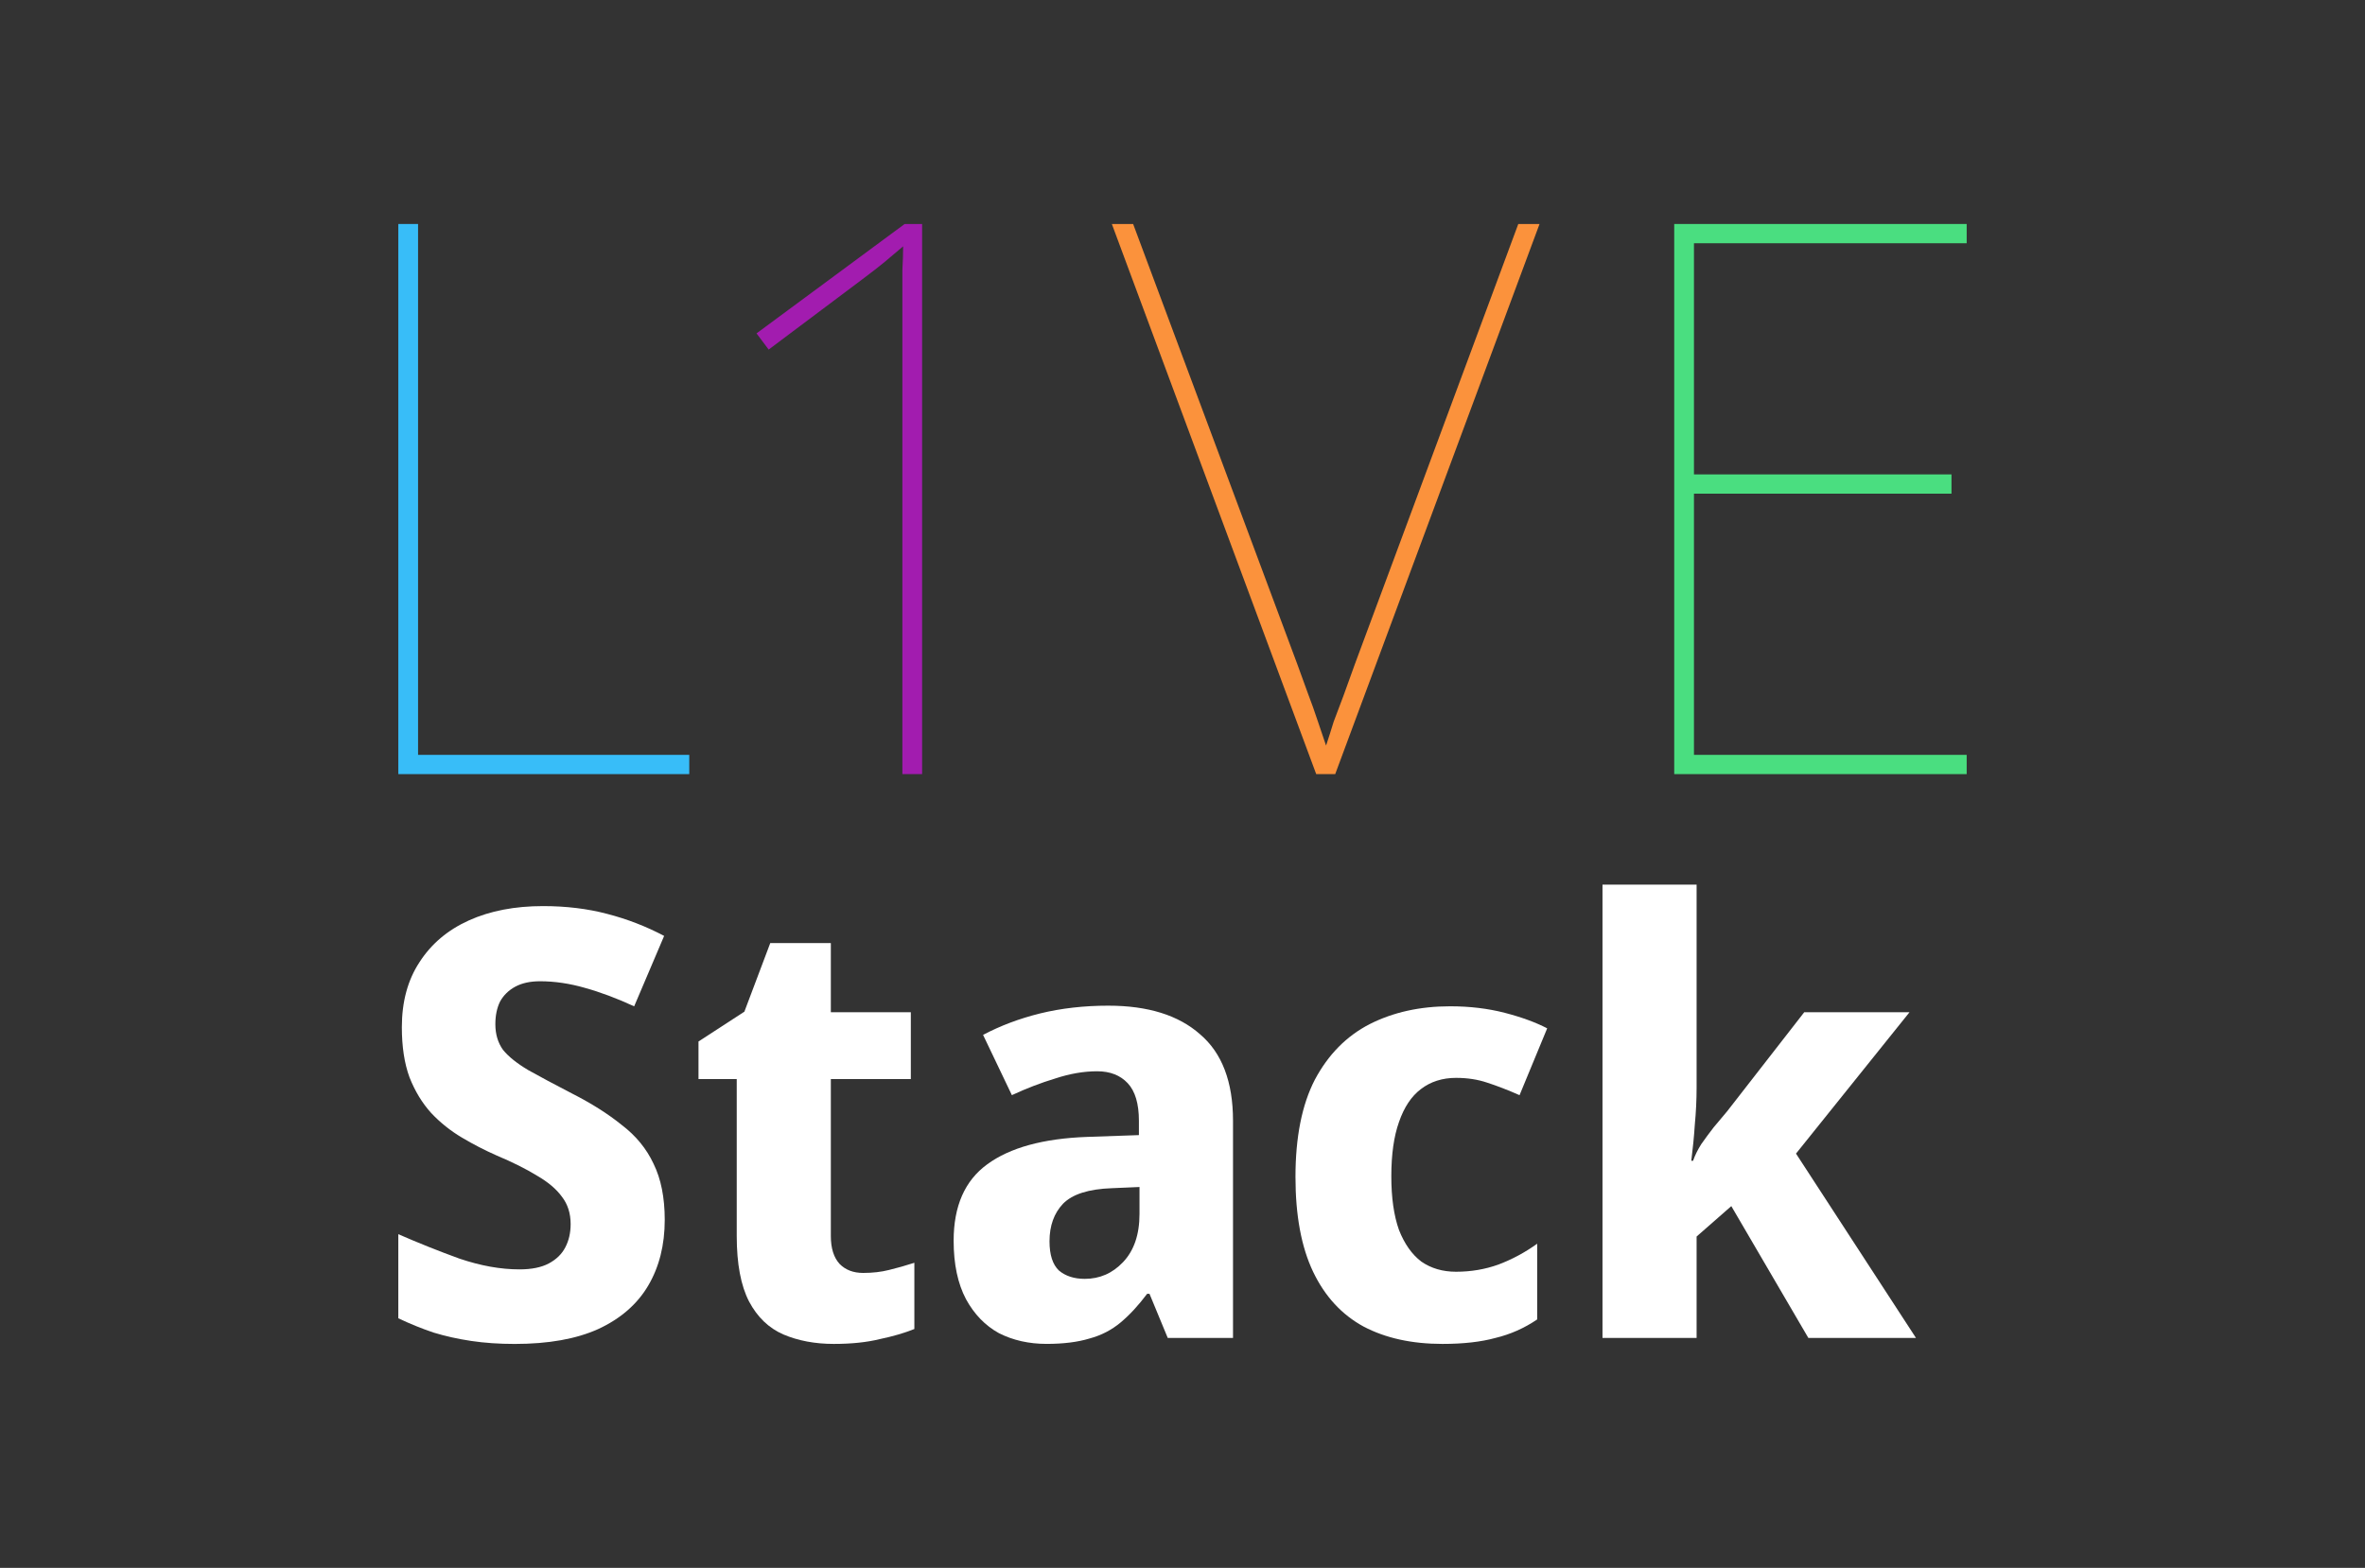 <svg width="95" height="63" viewBox="0 0 95 63" fill="none" xmlns="http://www.w3.org/2000/svg">
<rect x="0" y="0" width="95" height="63" fill="#333333" stroke="none"/>
<path d="M16 31.105V9H16.793V30.331H27.687V31.105H16Z" fill="#38BDF8"/>
<path d="M37.041 31.105H36.248V13.675C36.248 13.076 36.248 12.55 36.248 12.096C36.248 11.642 36.248 11.229 36.248 10.858C36.268 10.486 36.278 10.166 36.278 9.898C36.034 10.104 35.79 10.311 35.546 10.517C35.322 10.703 35.017 10.94 34.63 11.229L30.877 14.046L30.389 13.396L36.339 9H37.041V31.105Z" fill="#A21CAF"/>
<path d="M61.842 9L53.634 31.105H52.871L44.662 9H45.517L52.108 26.678C52.25 27.07 52.393 27.462 52.535 27.854C52.677 28.226 52.81 28.597 52.932 28.969C53.054 29.32 53.166 29.65 53.267 29.959C53.369 29.65 53.471 29.33 53.572 29C53.695 28.67 53.827 28.319 53.969 27.947C54.112 27.555 54.264 27.132 54.427 26.678L60.988 9H61.842Z" fill="#FB923C"/>
<path d="M79 31.105H67.252V9H79V9.774H68.045V19.062H78.39V19.836H68.045V30.331H79V31.105Z" fill="#4ADE80"/>
<path d="M68.151 43.693C68.151 44.188 68.127 44.684 68.08 45.179C68.049 45.658 68.001 46.146 67.938 46.641H68.009C68.088 46.417 68.198 46.194 68.34 45.97C68.497 45.746 68.663 45.523 68.836 45.299C69.025 45.075 69.206 44.859 69.379 44.652L72.474 40.673H76.703L72.144 46.353L76.963 53.76H72.64L69.545 48.463L68.151 49.685V53.76H64.371V35.544H68.151V43.693Z" fill="white"/>
<path d="M57.944 54C56.715 54 55.66 53.768 54.778 53.305C53.896 52.825 53.219 52.09 52.746 51.1C52.274 50.109 52.038 48.839 52.038 47.289C52.038 45.691 52.297 44.388 52.817 43.382C53.353 42.375 54.085 41.632 55.014 41.153C55.959 40.673 57.038 40.434 58.251 40.434C59.038 40.434 59.771 40.522 60.448 40.697C61.125 40.873 61.692 41.081 62.149 41.32L61.039 44.005C60.566 43.797 60.133 43.629 59.739 43.502C59.361 43.374 58.944 43.31 58.487 43.31C57.936 43.31 57.463 43.462 57.07 43.765C56.692 44.053 56.4 44.492 56.196 45.084C55.991 45.659 55.888 46.386 55.888 47.265C55.888 48.127 55.991 48.847 56.196 49.422C56.416 49.981 56.715 50.404 57.093 50.692C57.487 50.964 57.952 51.1 58.487 51.1C59.086 51.1 59.653 51.004 60.188 50.812C60.739 50.604 61.259 50.325 61.747 49.973V53.017C61.228 53.369 60.669 53.616 60.07 53.76C59.487 53.92 58.779 54 57.944 54Z" fill="white"/>
<path d="M44.52 40.409C46.111 40.409 47.34 40.792 48.206 41.559C49.088 42.31 49.529 43.469 49.529 45.035V53.759H46.907L46.174 51.986H46.08C45.733 52.449 45.379 52.833 45.017 53.136C44.654 53.44 44.237 53.656 43.764 53.783C43.292 53.927 42.717 53.999 42.04 53.999C41.331 53.999 40.693 53.855 40.126 53.568C39.575 53.264 39.134 52.809 38.803 52.202C38.473 51.578 38.307 50.795 38.307 49.853C38.307 48.462 38.756 47.44 39.654 46.785C40.567 46.114 41.906 45.746 43.67 45.682L45.749 45.61V45.035C45.749 44.348 45.599 43.844 45.3 43.525C45.001 43.205 44.591 43.045 44.072 43.045C43.536 43.045 42.977 43.141 42.394 43.333C41.812 43.509 41.229 43.733 40.646 44.004L39.489 41.583C40.181 41.216 40.945 40.928 41.78 40.721C42.631 40.513 43.544 40.409 44.52 40.409ZM44.662 47.743C43.733 47.775 43.079 47.983 42.701 48.367C42.339 48.75 42.158 49.253 42.158 49.877C42.158 50.42 42.284 50.811 42.536 51.051C42.804 51.275 43.15 51.386 43.575 51.386C44.174 51.386 44.686 51.163 45.111 50.715C45.552 50.252 45.773 49.605 45.773 48.774V47.695L44.662 47.743Z" fill="white"/>
<path d="M34.673 51.148C35.051 51.148 35.398 51.108 35.713 51.028C36.044 50.948 36.382 50.852 36.729 50.74V53.401C36.335 53.56 35.87 53.696 35.335 53.808C34.815 53.936 34.201 54 33.492 54C32.736 54 32.059 53.872 31.46 53.617C30.878 53.361 30.421 52.921 30.09 52.298C29.759 51.659 29.594 50.78 29.594 49.662V43.358H28.058V41.848L29.901 40.65L30.941 37.893H33.374V40.673H36.587V43.358H33.374V49.662C33.374 50.157 33.492 50.532 33.728 50.788C33.965 51.028 34.279 51.148 34.673 51.148Z" fill="white"/>
<path d="M26.702 49.015C26.702 50.022 26.482 50.901 26.041 51.652C25.599 52.403 24.93 52.986 24.032 53.402C23.15 53.801 22.032 54.001 20.678 54.001C20.048 54.001 19.465 53.961 18.93 53.881C18.394 53.801 17.89 53.689 17.418 53.545C16.945 53.386 16.473 53.194 16 52.97V49.591C16.803 49.942 17.622 50.27 18.457 50.573C19.307 50.861 20.111 51.005 20.867 51.005C21.355 51.005 21.749 50.925 22.048 50.765C22.347 50.605 22.568 50.39 22.709 50.118C22.851 49.846 22.922 49.535 22.922 49.183C22.922 48.752 22.804 48.384 22.568 48.081C22.347 47.777 22.016 47.497 21.575 47.242C21.134 46.97 20.591 46.699 19.945 46.427C19.473 46.219 19.008 45.979 18.552 45.708C18.095 45.436 17.685 45.109 17.323 44.725C16.961 44.326 16.669 43.846 16.449 43.287C16.244 42.728 16.142 42.057 16.142 41.274C16.142 40.251 16.378 39.38 16.851 38.661C17.323 37.926 17.985 37.367 18.835 36.983C19.685 36.6 20.678 36.408 21.812 36.408C22.741 36.408 23.599 36.512 24.387 36.72C25.19 36.927 25.954 37.223 26.678 37.606L25.474 40.435C24.78 40.115 24.119 39.867 23.489 39.692C22.875 39.516 22.276 39.428 21.694 39.428C21.3 39.428 20.969 39.5 20.701 39.644C20.434 39.788 20.229 39.987 20.087 40.243C19.961 40.499 19.898 40.802 19.898 41.154C19.898 41.553 20 41.897 20.205 42.184C20.426 42.456 20.764 42.728 21.221 42.999C21.678 43.255 22.261 43.567 22.969 43.934C23.757 44.334 24.426 44.757 24.977 45.204C25.544 45.636 25.97 46.155 26.253 46.762C26.552 47.37 26.702 48.121 26.702 49.015Z" fill="white"/>
</svg>
